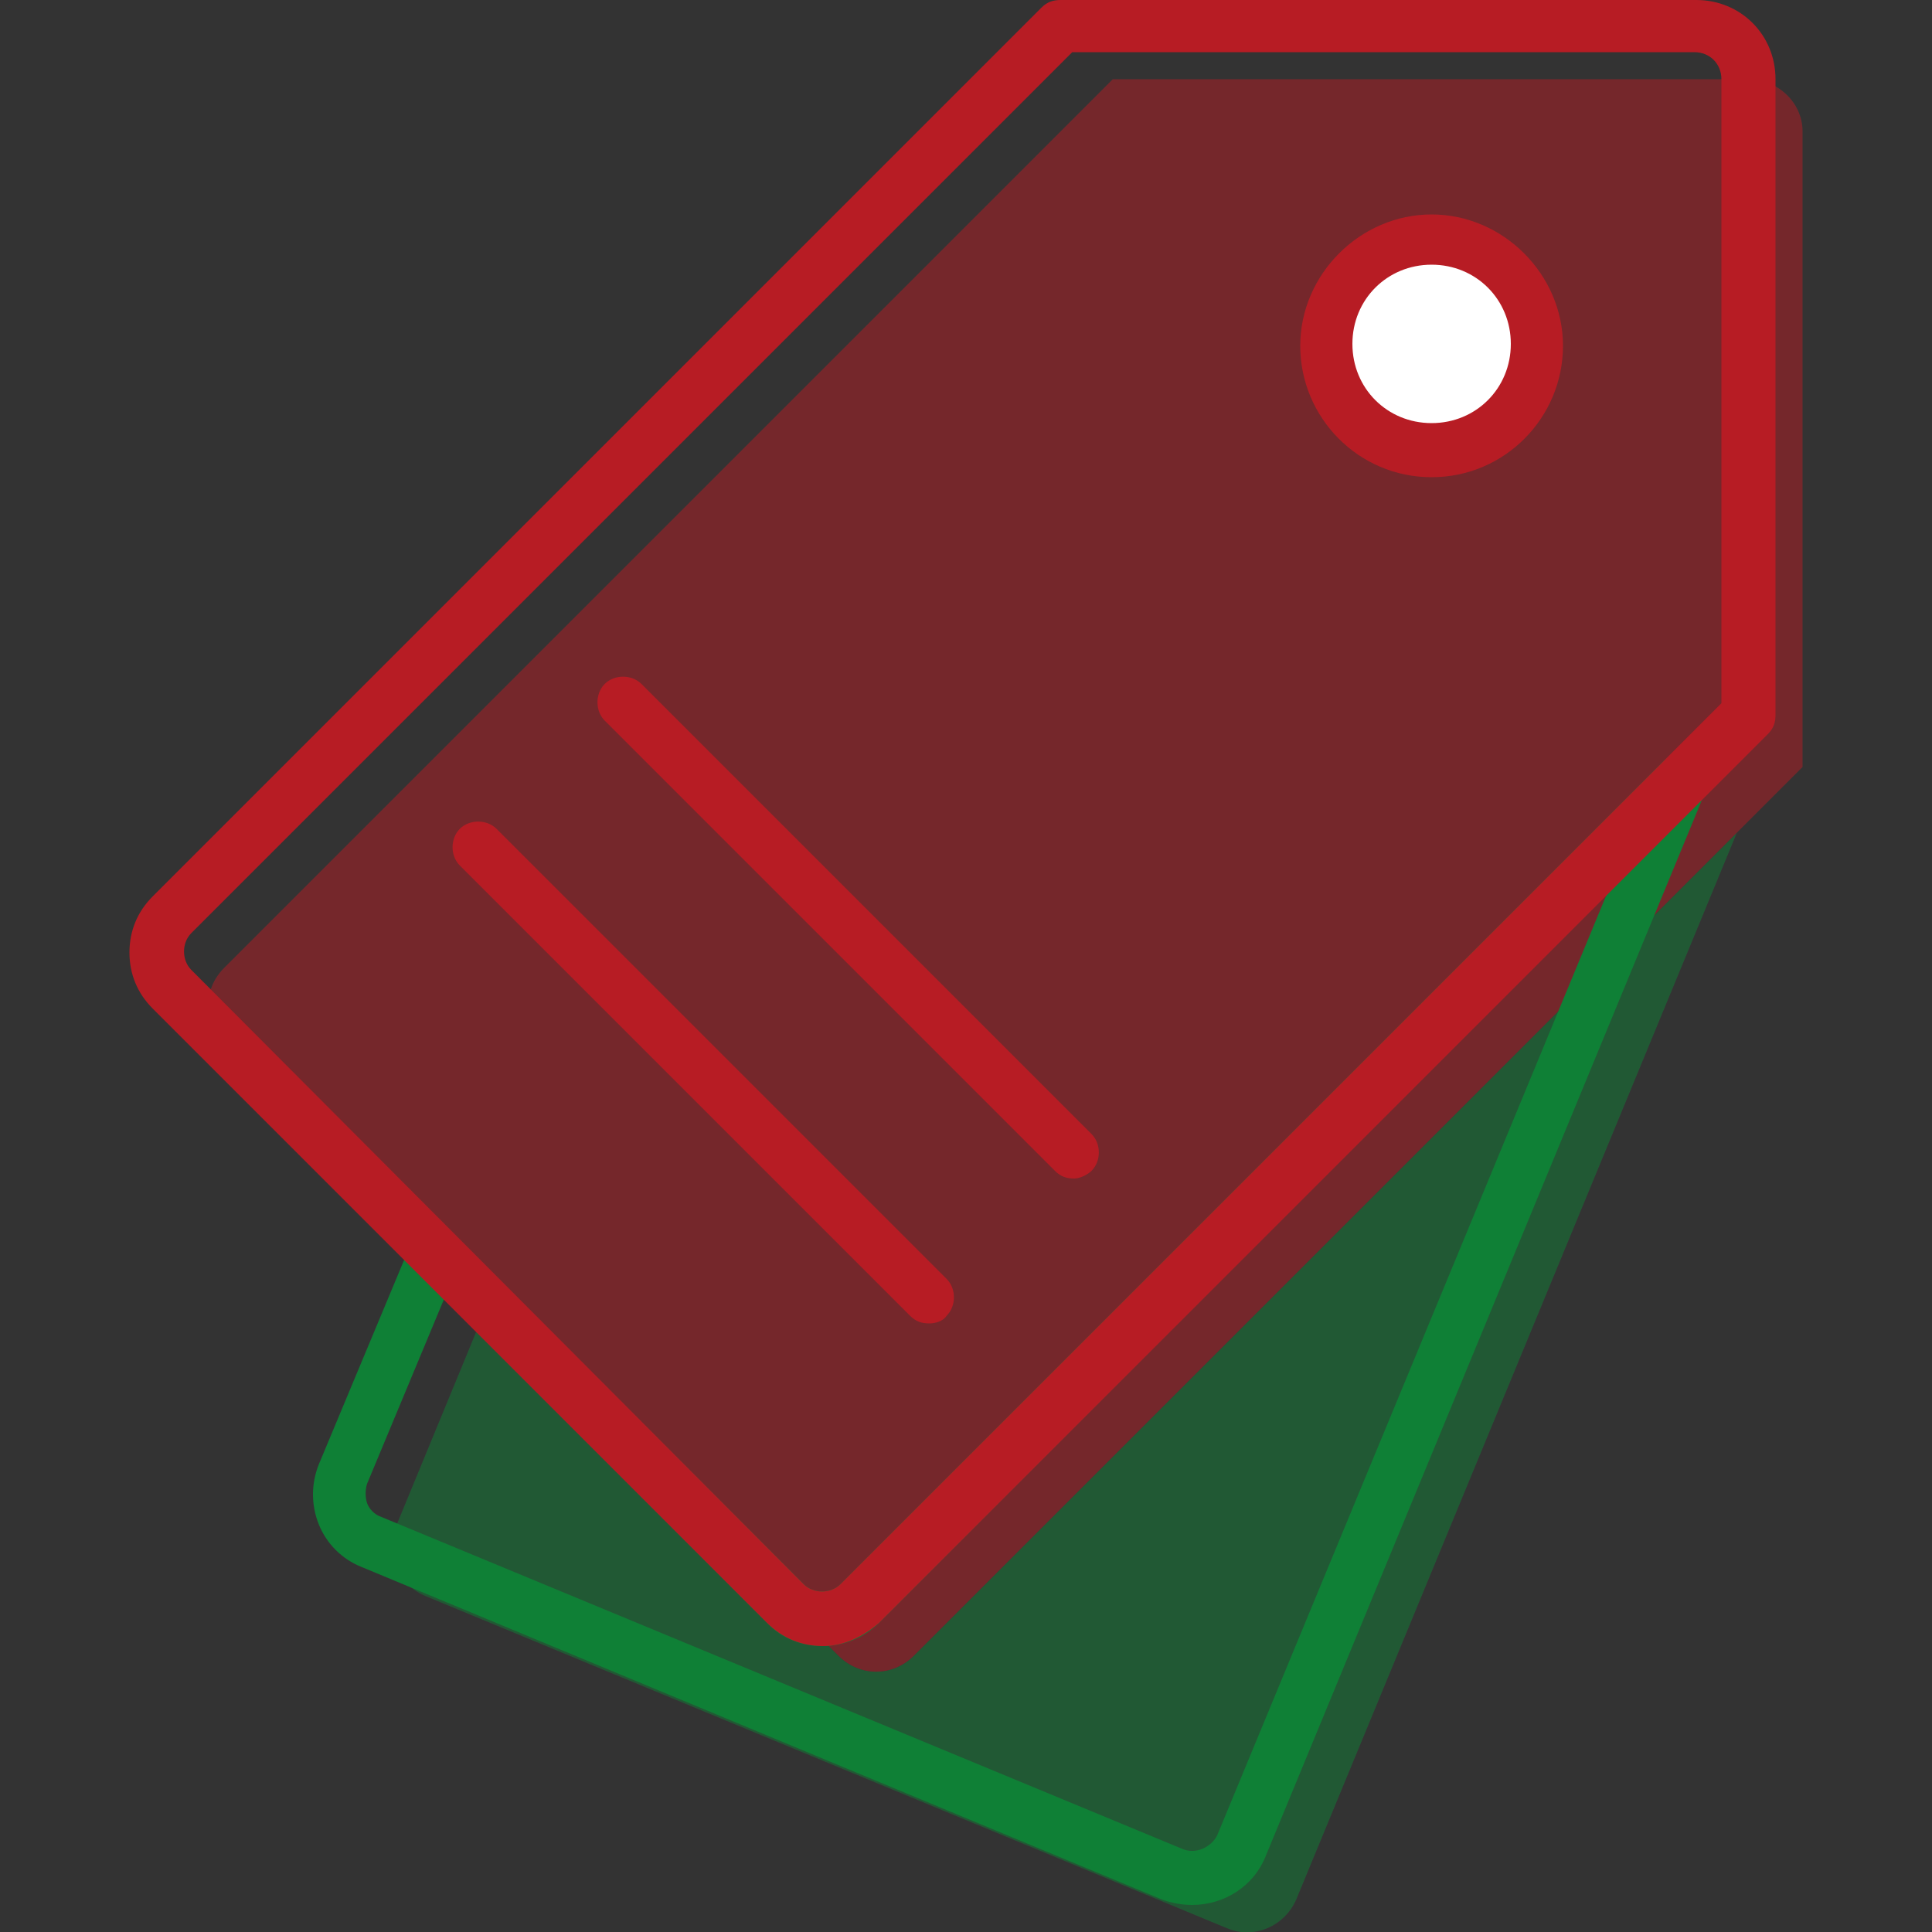 <?xml version="1.0" encoding="utf-8"?>
<!-- Generator: Adobe Illustrator 18.1.1, SVG Export Plug-In . SVG Version: 6.00 Build 0)  -->
<svg version="1.1" id="Слой_1" xmlns="http://www.w3.org/2000/svg" xmlns:xlink="http://www.w3.org/1999/xlink" x="0px" y="0px"
	 viewBox="0 0 100 100" enable-background="new 0 0 100 100" xml:space="preserve">
<rect x="0" y="0" width="100" height="100" fill="#333333" stroke="none"/>
<g opacity="0.5">
	<g>
		<path fill="#0F8036" d="M47.3,85.7c-1.1,1.1-2.8,1.1-3.9,0L25.2,67.6L20.5,79c-0.6,1.4,0.1,3,1.5,3.6l41.5,17.2
			c1.4,0.6,3-0.1,3.6-1.5l22.8-55.2L47.3,85.7z"/>
	</g>
	<g>
		<path fill="#B71C24" d="M93.3,6.8v32.9l-46,46c-1.1,1.1-2.8,1.1-3.9,0L11.6,54c-1.1-1.1-1.1-2.8,0-3.9l46-46h32.9
			C92,4.1,93.3,5.3,93.3,6.8z"/>
	</g>
</g>
<g>
	<path fill="#0F8036" d="M61.7,98.6c-0.5,0-1.1-0.1-1.6-0.3L18.7,81.1c-1-0.4-1.8-1.2-2.2-2.2c-0.4-1-0.4-2.1,0-3.1l4.8-11.5
		c0.2-0.4,0.5-0.7,1-0.8c0.4-0.1,0.9,0.1,1.2,0.4L41.6,82c0.5,0.5,1.4,0.5,1.9,0l42.6-42.6c0.5-0.5,1.2-0.5,1.7-0.2
		c0.5,0.4,0.8,1.1,0.5,1.7L65.5,96.1C64.9,97.6,63.4,98.6,61.7,98.6z M23,67.2l-4,9.6c-0.1,0.3-0.1,0.7,0,1c0.1,0.3,0.4,0.6,0.7,0.7
		l41.5,17.2c0.7,0.3,1.5-0.1,1.8-0.7l20.2-48.8L45.5,84c-1.6,1.6-4.3,1.6-5.8,0L23,67.2z"/>
</g>
<g>
	<path fill="#B71C24" d="M42.6,85.2c-1.1,0-2.1-0.4-2.9-1.2L7.9,52.2c-0.8-0.8-1.2-1.8-1.2-2.9s0.4-2.1,1.2-2.9l46-46
		c0.3-0.3,0.6-0.4,1-0.4h32.9c2.3,0,4.1,1.8,4.1,4.1V37c0,0.4-0.1,0.7-0.4,1l-46,46C44.7,84.7,43.7,85.2,42.6,85.2z M55.5,2.7
		L9.9,48.3c-0.5,0.5-0.5,1.4,0,1.9L41.6,82c0.5,0.5,1.4,0.5,1.9,0l45.6-45.6V4.1c0-0.8-0.6-1.4-1.4-1.4H55.5z"/>
</g>
<g>
	<circle fill="#FFFFFF" cx="74.1" cy="17.8" r="5.5"/>
	<path fill="#B71C24" d="M74.1,24.7c-3.8,0-6.8-3.1-6.8-6.8s3.1-6.8,6.8-6.8s6.8,3.1,6.8,6.8S77.9,24.7,74.1,24.7z M74.1,13.7
		c-2.3,0-4.1,1.8-4.1,4.1s1.8,4.1,4.1,4.1s4.1-1.8,4.1-4.1S76.4,13.7,74.1,13.7z"/>
</g>
<g>
	<path fill="#B71C24" d="M55.6,61c-0.4,0-0.7-0.1-1-0.4L31.3,37.3c-0.5-0.5-0.5-1.4,0-1.9s1.4-0.5,1.9,0l23.3,23.3
		c0.5,0.5,0.5,1.4,0,1.9C56.3,60.8,55.9,61,55.6,61z"/>
</g>
<g>
	<path fill="#B71C24" d="M48.1,68.5c-0.4,0-0.7-0.1-1-0.4L23.8,44.8c-0.5-0.5-0.5-1.4,0-1.9s1.4-0.5,1.9,0L49,66.2
		c0.5,0.5,0.5,1.4,0,1.9C48.8,68.4,48.4,68.5,48.1,68.5z"/>
</g>
</svg>
